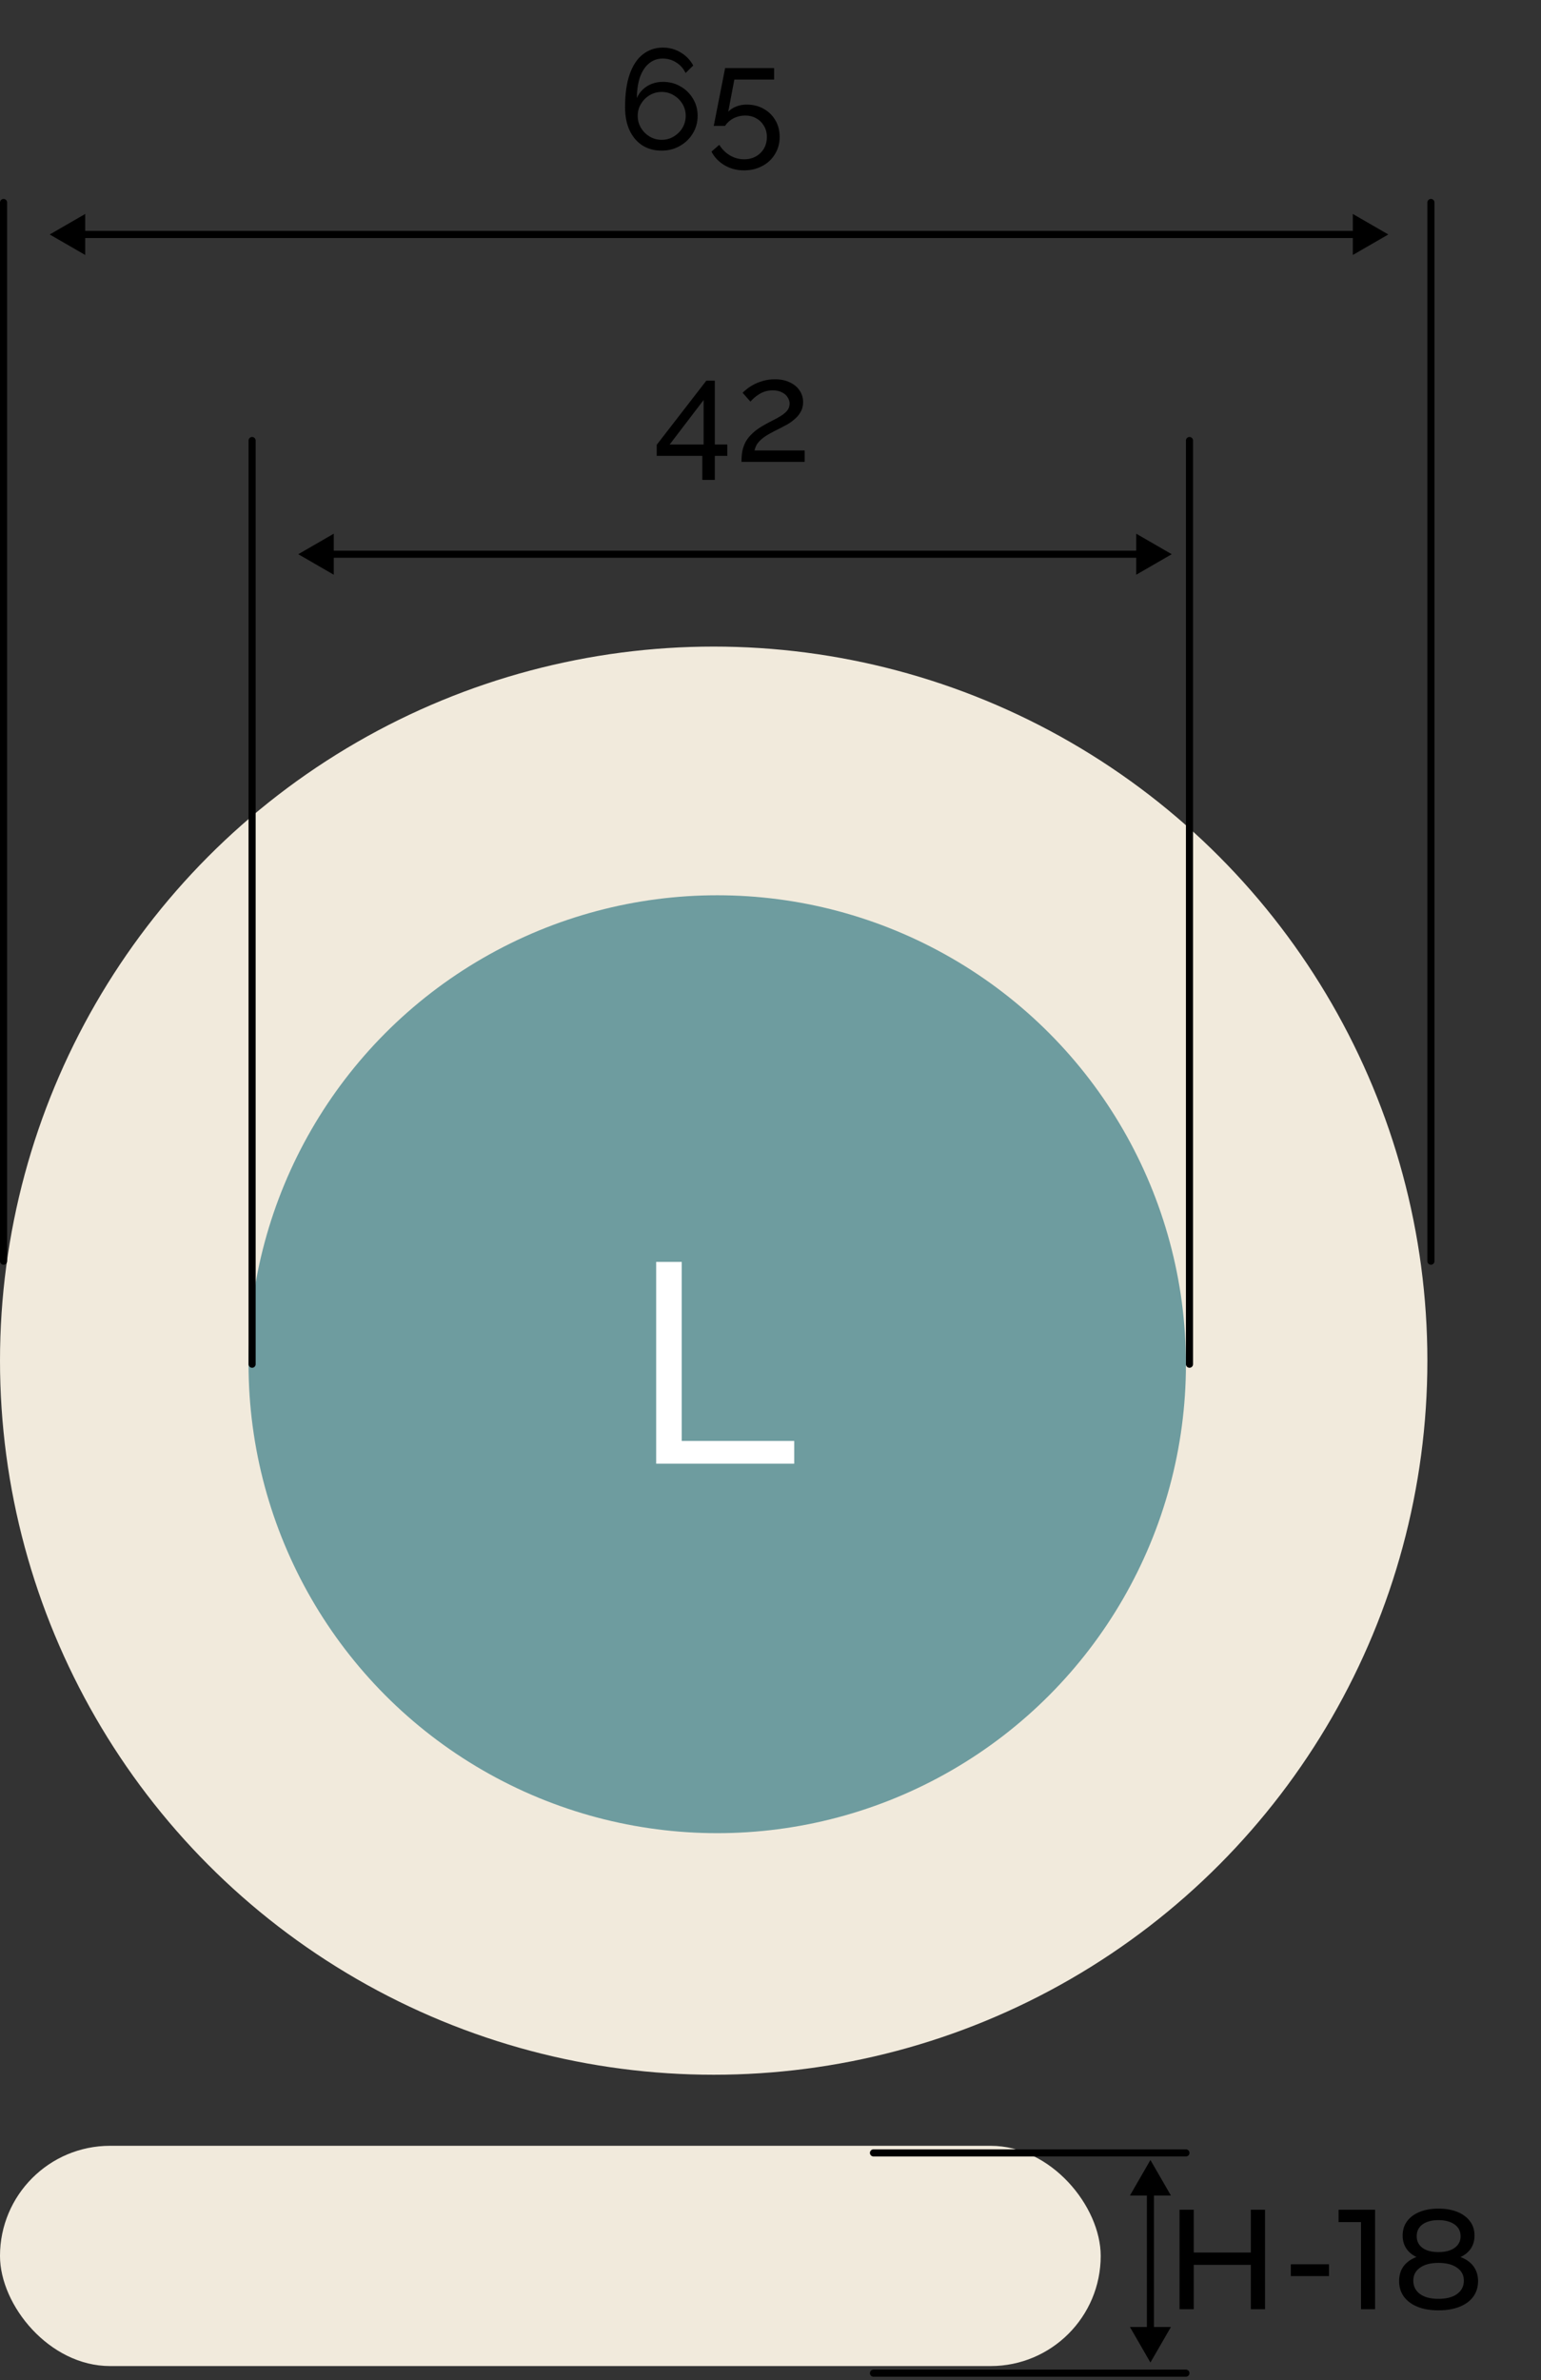 <svg width="217" height="335" viewBox="0 0 217 335" fill="none" xmlns="http://www.w3.org/2000/svg">
<rect x="0" y="0" width="217" height="335" fill="#333333" stroke="none"/>
<path d="M98.9 67.54V64.16H92.48V62.6L99.46 53.58H100.66V62.56H102.42V64.16H100.66V67.54H98.9ZM94.3 62.56H99.08V56.3L94.3 62.56ZM104.412 65C104.412 64.467 104.452 63.967 104.532 63.5C104.626 63.033 104.786 62.587 105.012 62.16C105.252 61.733 105.586 61.327 106.012 60.94C106.439 60.54 106.992 60.153 107.672 59.78C108.072 59.553 108.472 59.34 108.872 59.14C109.286 58.94 109.666 58.727 110.012 58.5C110.372 58.273 110.659 58.027 110.872 57.76C111.086 57.48 111.192 57.16 111.192 56.8C111.192 56.493 111.099 56.2 110.912 55.92C110.739 55.627 110.472 55.393 110.112 55.22C109.766 55.033 109.332 54.94 108.812 54.94C108.412 54.94 108.046 54.993 107.712 55.1C107.392 55.207 107.099 55.347 106.832 55.52C106.579 55.68 106.352 55.853 106.152 56.04C105.966 56.213 105.806 56.373 105.672 56.52L104.572 55.28C104.679 55.16 104.859 55 105.112 54.8C105.366 54.587 105.686 54.373 106.072 54.16C106.459 53.947 106.906 53.767 107.412 53.62C107.932 53.46 108.499 53.38 109.112 53.38C109.939 53.38 110.646 53.527 111.232 53.82C111.832 54.1 112.292 54.487 112.612 54.98C112.932 55.46 113.092 56 113.092 56.6C113.092 57.12 112.979 57.573 112.752 57.96C112.539 58.347 112.259 58.687 111.912 58.98C111.579 59.273 111.226 59.527 110.852 59.74C110.492 59.94 110.166 60.113 109.872 60.26C109.272 60.553 108.759 60.82 108.332 61.06C107.906 61.3 107.552 61.54 107.272 61.78C107.006 62.007 106.786 62.247 106.612 62.5C106.452 62.753 106.332 63.053 106.252 63.4H113.312V65H104.412Z" fill="black"/>
<path d="M98.24 16.3C98.24 17.207 98.013 18.033 97.56 18.78C97.12 19.513 96.513 20.1 95.74 20.54C94.98 20.98 94.12 21.2 93.16 21.2C92.147 21.2 91.253 20.96 90.48 20.48C89.707 19.987 89.1 19.28 88.66 18.36C88.233 17.44 88.02 16.347 88.02 15.08C88.02 13.213 88.24 11.66 88.68 10.42C89.12 9.18 89.74 8.253 90.54 7.64C91.34 7.013 92.273 6.7 93.34 6.7C94.26 6.7 95.093 6.927 95.84 7.38C96.6 7.82 97.193 8.433 97.62 9.22L96.54 10.28C96.247 9.653 95.813 9.16 95.24 8.8C94.667 8.427 94.027 8.24 93.32 8.24C92.6 8.24 91.967 8.46 91.42 8.9C90.873 9.34 90.447 9.973 90.14 10.8C89.847 11.627 89.693 12.627 89.68 13.8C89.88 13.333 90.16 12.933 90.52 12.6C90.88 12.253 91.3 11.987 91.78 11.8C92.273 11.613 92.793 11.52 93.34 11.52C94.26 11.52 95.087 11.733 95.82 12.16C96.567 12.587 97.153 13.16 97.58 13.88C98.02 14.6 98.24 15.407 98.24 16.3ZM93.18 19.68C93.793 19.68 94.353 19.527 94.86 19.22C95.38 18.913 95.793 18.507 96.1 18C96.407 17.48 96.56 16.913 96.56 16.3C96.56 15.687 96.407 15.127 96.1 14.62C95.793 14.113 95.38 13.707 94.86 13.4C94.353 13.093 93.793 12.94 93.18 12.94C92.567 12.94 92 13.093 91.48 13.4C90.973 13.707 90.567 14.113 90.26 14.62C89.953 15.127 89.8 15.687 89.8 16.3C89.8 16.913 89.953 17.48 90.26 18C90.567 18.507 90.973 18.913 91.48 19.22C92 19.527 92.567 19.68 93.18 19.68ZM104.769 23.98C103.756 23.98 102.842 23.74 102.029 23.26C101.216 22.78 100.602 22.14 100.189 21.34L101.289 20.38C101.662 20.993 102.156 21.487 102.769 21.86C103.396 22.233 104.069 22.42 104.789 22.42C105.402 22.42 105.949 22.287 106.429 22.02C106.909 21.753 107.289 21.387 107.569 20.92C107.849 20.44 107.989 19.893 107.989 19.28C107.989 18.68 107.849 18.153 107.569 17.7C107.302 17.247 106.936 16.893 106.469 16.64C106.016 16.387 105.502 16.26 104.929 16.26C104.356 16.26 103.816 16.387 103.309 16.64C102.816 16.893 102.409 17.253 102.089 17.72H100.509L102.109 9.58H109.009V11.2H103.409L102.549 15.72C102.842 15.413 103.209 15.173 103.649 15C104.102 14.813 104.602 14.72 105.149 14.72C106.029 14.72 106.816 14.913 107.509 15.3C108.216 15.687 108.769 16.22 109.169 16.9C109.582 17.58 109.789 18.367 109.789 19.26C109.789 20.193 109.562 21.013 109.109 21.72C108.669 22.44 108.069 22.993 107.309 23.38C106.549 23.78 105.702 23.98 104.769 23.98Z" fill="black"/>
<circle cx="100.5" cy="191.5" r="100.5" fill="#F1EADC"/>
<circle cx="101" cy="192" r="66" fill="#6E9C9F"/>
<line x1="0.5" y1="28.5" x2="0.5" y2="177.5" stroke="black" stroke-linecap="round"/>
<line x1="201.5" y1="28.5" x2="201.5" y2="177.5" stroke="black" stroke-linecap="round"/>
<path d="M167.5 62L167.5 192" stroke="black" stroke-linecap="round"/>
<path d="M35.5 62L35.5 192" stroke="black" stroke-linecap="round"/>
<path d="M165 78L160 75.113V80.887L165 78ZM42 78L47 80.887V75.113L42 78ZM160.5 77.5L46.5 77.5V78.5L160.5 78.5V77.5Z" fill="black"/>
<path d="M195.5 33L190.5 30.113V35.887L195.5 33ZM7 33L12 35.887V30.113L7 33ZM191 32.5L11.5 32.5V33.5L191 33.5V32.5Z" fill="black"/>
<path d="M92.4 206V177.6H96V202.8H111.84V206H92.4Z" fill="white"/>
<path d="M162 304L159.113 309L164.887 309L162 304ZM162 332.5L164.887 327.5L159.113 327.5L162 332.5ZM161.5 308.5L161.5 328L162.5 328L162.5 308.5L161.5 308.5Z" fill="black"/>
<path d="M176.14 311H178.14V325H176.14V311ZM168.1 325H166.1V311H168.1V325ZM176.32 318.76H167.9V317.02H176.32V318.76ZM181.77 320.34V318.68H187.15V320.34H181.77ZM191.655 325V311.8L192.515 312.74H188.495V311H193.635V325H191.655ZM202.558 325.16C201.424 325.16 200.444 324.993 199.618 324.66C198.791 324.327 198.151 323.853 197.698 323.24C197.244 322.613 197.018 321.88 197.018 321.04C197.018 320.213 197.231 319.513 197.658 318.94C198.098 318.353 198.731 317.913 199.558 317.62C200.384 317.313 201.384 317.16 202.558 317.16C203.731 317.16 204.731 317.313 205.558 317.62C206.398 317.913 207.038 318.353 207.478 318.94C207.918 319.527 208.138 320.227 208.138 321.04C208.138 321.88 207.911 322.613 207.458 323.24C207.004 323.853 206.358 324.327 205.518 324.66C204.678 324.993 203.691 325.16 202.558 325.16ZM202.558 323.54C203.678 323.54 204.551 323.313 205.178 322.86C205.818 322.393 206.138 321.767 206.138 320.98C206.138 320.207 205.818 319.6 205.178 319.16C204.551 318.707 203.678 318.48 202.558 318.48C201.451 318.48 200.584 318.707 199.958 319.16C199.331 319.6 199.018 320.207 199.018 320.98C199.018 321.767 199.331 322.393 199.958 322.86C200.584 323.313 201.451 323.54 202.558 323.54ZM202.558 318.24C201.491 318.24 200.584 318.1 199.838 317.82C199.091 317.527 198.518 317.113 198.118 316.58C197.718 316.033 197.518 315.387 197.518 314.64C197.518 313.853 197.724 313.18 198.138 312.62C198.564 312.047 199.158 311.607 199.918 311.3C200.678 310.993 201.558 310.84 202.558 310.84C203.571 310.84 204.458 310.993 205.218 311.3C205.978 311.607 206.571 312.047 206.998 312.62C207.424 313.18 207.638 313.853 207.638 314.64C207.638 315.387 207.438 316.033 207.038 316.58C206.638 317.113 206.058 317.527 205.298 317.82C204.538 318.1 203.624 318.24 202.558 318.24ZM202.558 316.96C203.531 316.96 204.291 316.76 204.838 316.36C205.398 315.96 205.678 315.413 205.678 314.72C205.678 314.013 205.391 313.46 204.818 313.06C204.244 312.66 203.491 312.46 202.558 312.46C201.624 312.46 200.878 312.66 200.318 313.06C199.771 313.46 199.498 314.013 199.498 314.72C199.498 315.413 199.764 315.96 200.298 316.36C200.844 316.76 201.598 316.96 202.558 316.96Z" fill="black"/>
<rect y="302" width="155" height="31" rx="15.5" fill="#F1EADC"/>
<path d="M123 303H167" stroke="black" stroke-linecap="round"/>
<path d="M123 334H167" stroke="black" stroke-linecap="round"/>
</svg>
